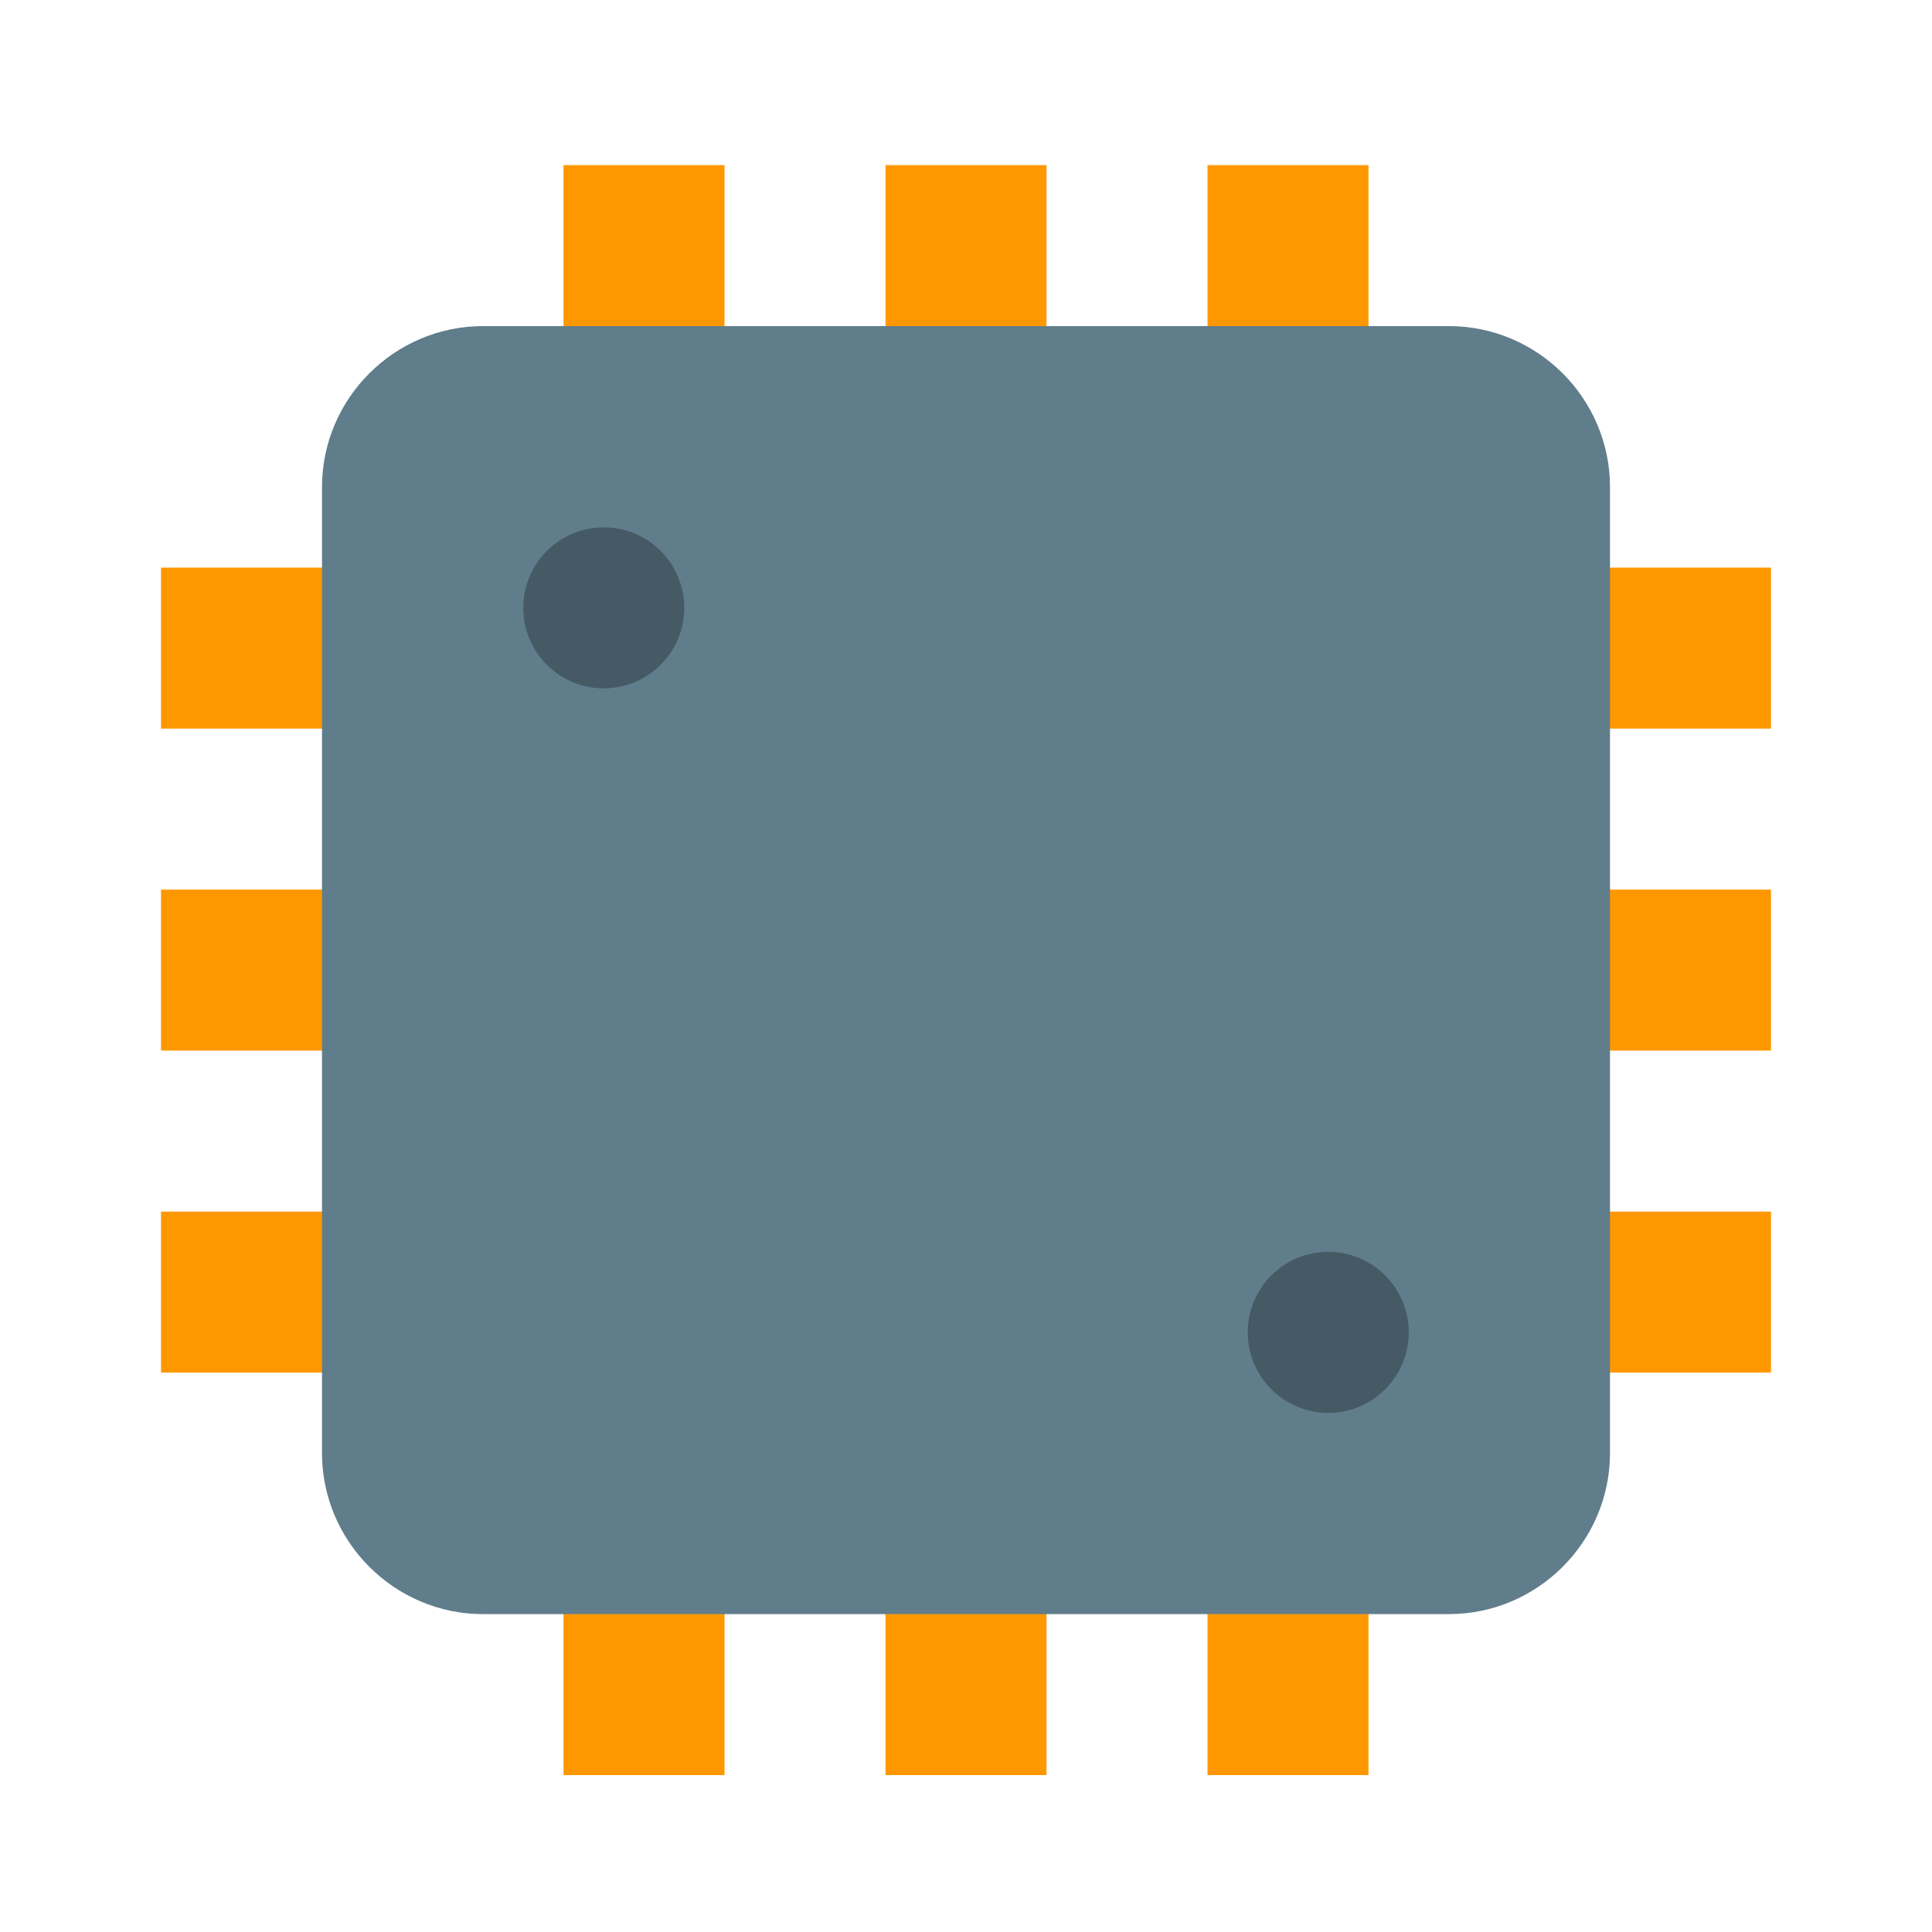 <svg fill="#666" height="50" viewBox="0 0 48 48" width="50" xmlns="http://www.w3.org/2000/svg"><path d="m44 18.102v-4h-10v-10h-4v10h-4v-10h-4v10h-4v-10h-4v10h-10v4h10v4h-10v4h10v4h-10v4h10v10h4v-10h4v10h4v-10h4v10h4v-10h10v-4h-10v-4h10v-4h-10v-4z" fill="#ff9800"/><path d="m8 12.102v24c0 2.199 1.801 4 4 4h24c2.199 0 4-1.801 4-4v-24c0-2.203-1.801-4-4-4h-24c-2.199 0-4 1.797-4 4z" fill="#607d8b"/><g fill="#455a64"><path d="m17 15.102c0 1.102-.895 2-2 2s-2-.898-2-2c0-1.105.895-2 2-2s2 .895 2 2z"/><path d="m35 33.102c0 1.102-.895 2-2 2s-2-.898-2-2c0-1.105.895-2 2-2s2 .895 2 2z"/></g></svg>